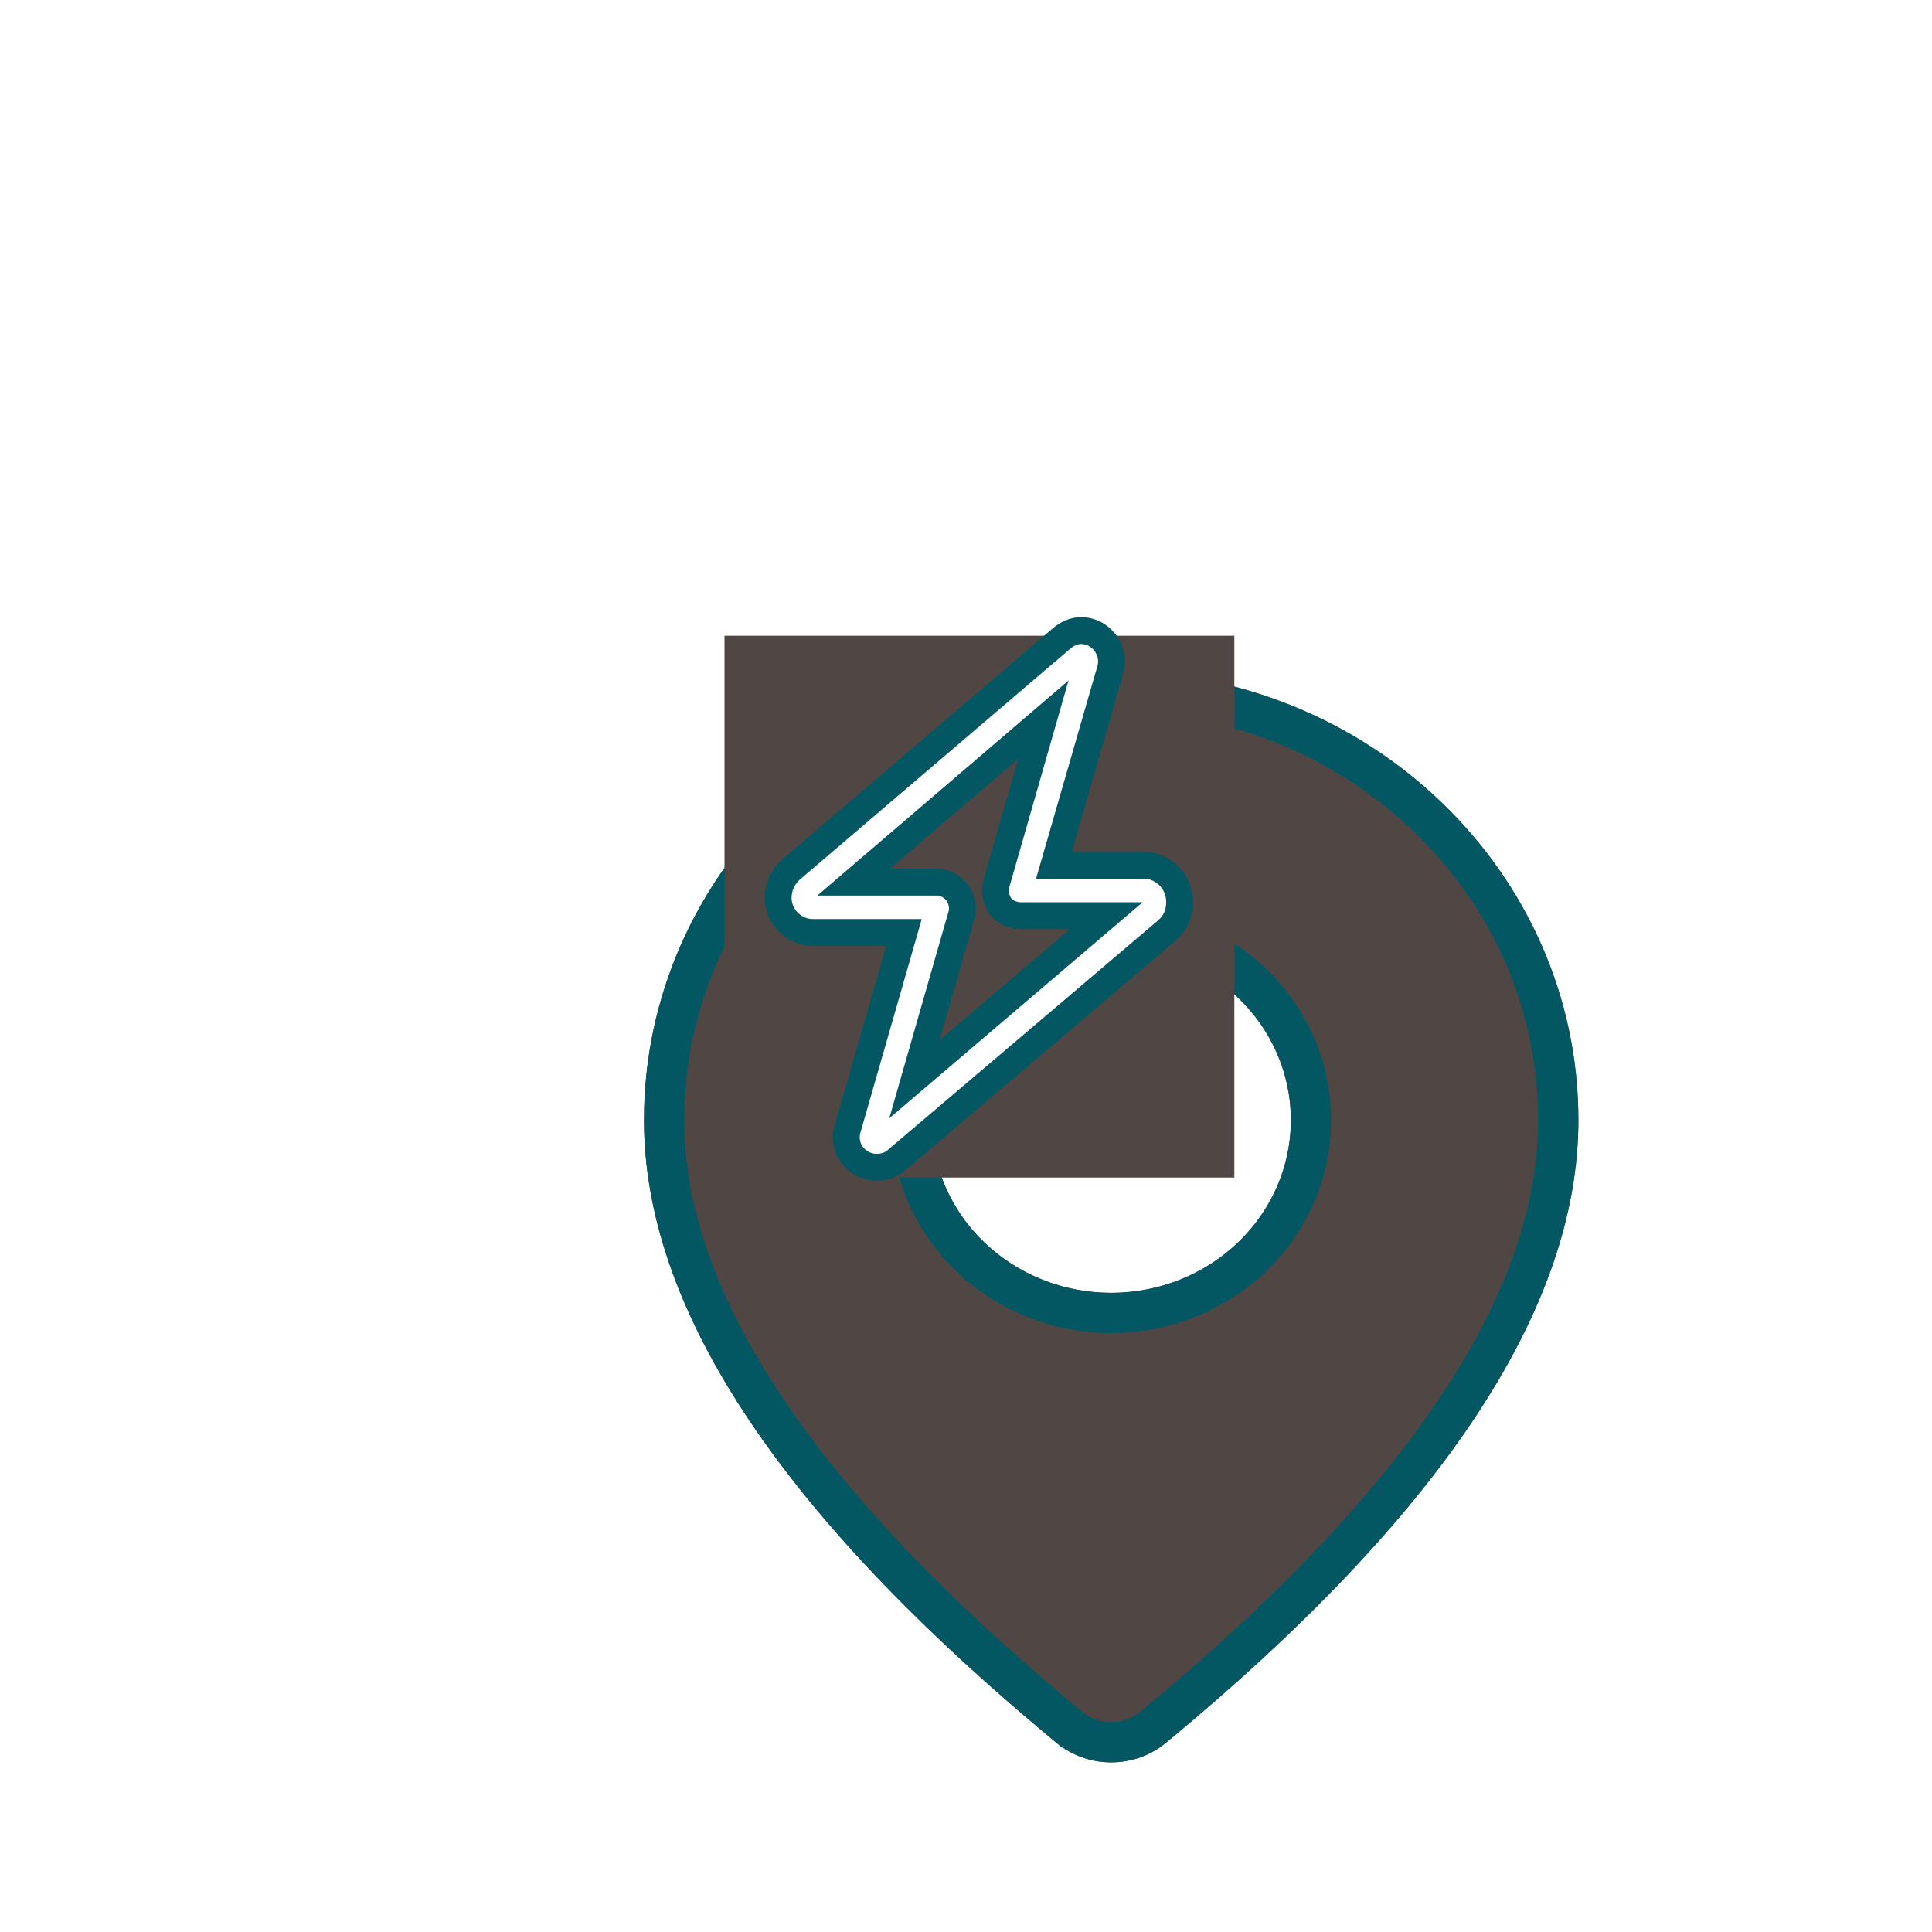 <svg width="72" height="72" viewBox="0 0 72 72" fill="none" xmlns="http://www.w3.org/2000/svg">
<g clip-path="url(#clip0_2204_1041)">
<g filter="url(#filter0_dd_2204_1041)">
<path d="M36.411 16C46.027 16 53.821 23.495 53.821 32.741C53.821 39.815 48.652 47.525 38.446 55.952C37.879 56.421 37.156 56.678 36.407 56.677C35.659 56.677 34.936 56.418 34.37 55.949L33.695 55.385C23.941 47.178 19 39.657 19 32.741C19 23.495 26.795 16 36.411 16ZM36.411 26.302C34.635 26.302 32.931 26.981 31.676 28.188C30.42 29.396 29.714 31.033 29.714 32.741C29.714 34.449 30.42 36.087 31.676 37.294C32.931 38.502 34.635 39.18 36.411 39.18C38.187 39.18 39.89 38.502 41.146 37.294C42.402 36.087 43.107 34.449 43.107 32.741C43.107 31.033 42.402 29.396 41.146 28.188C39.89 26.981 38.187 26.302 36.411 26.302Z" fill="#504745"/>
<path d="M37.969 55.374L37.969 55.374C37.538 55.729 36.985 55.928 36.408 55.927C35.832 55.927 35.279 55.727 34.849 55.371C34.849 55.371 34.849 55.371 34.848 55.371L34.178 54.811C34.177 54.811 34.177 54.811 34.176 54.81C24.456 46.63 19.75 39.304 19.75 32.741C19.75 23.936 27.181 16.75 36.411 16.75C45.641 16.75 53.071 23.936 53.071 32.741C53.071 39.456 48.145 46.97 37.969 55.374ZM36.411 25.552C34.445 25.552 32.554 26.303 31.156 27.648C29.756 28.993 28.964 30.825 28.964 32.741C28.964 34.657 29.756 36.489 31.156 37.835C32.554 39.179 34.445 39.93 36.411 39.93C38.376 39.93 40.267 39.179 41.666 37.835C43.065 36.489 43.857 34.657 43.857 32.741C43.857 30.825 43.065 28.993 41.666 27.648C40.267 26.303 38.376 25.552 36.411 25.552Z" stroke="#035763" stroke-width="1.5"/>
</g>
<rect x="27" y="23.692" width="19" height="20.192" fill="#504745"/>
<path d="M40.289 23.5C41.031 23.5 41.578 24.242 41.383 24.945L39.273 32.25H42.633C43.375 32.25 43.961 32.875 43.961 33.617C43.961 34.047 43.805 34.398 43.492 34.672L33.375 43.266C33.18 43.422 32.945 43.5 32.672 43.5C31.93 43.5 31.383 42.797 31.578 42.094L33.688 34.75H30.289C29.586 34.75 29 34.164 29 33.461C29 33.07 29.156 32.719 29.43 32.445L39.586 23.773C39.781 23.617 40.016 23.5 40.289 23.5ZM38.883 26.82L31.812 32.875H34.938C35.211 32.875 35.484 33.031 35.68 33.266C35.836 33.5 35.914 33.812 35.836 34.086L34.078 40.219L41.227 34.125H38.062C37.75 34.125 37.477 34.008 37.281 33.773C37.125 33.539 37.047 33.227 37.125 32.953L38.883 26.82Z" fill="white"/>
<path d="M41.383 24.945L41.863 25.084L41.865 25.079L41.383 24.945ZM39.273 32.25L38.793 32.111L38.609 32.75H39.273V32.25ZM43.492 34.672L43.816 35.053L43.821 35.048L43.492 34.672ZM33.375 43.266L33.687 43.656L33.693 43.651L33.699 43.647L33.375 43.266ZM31.578 42.094L31.098 41.956L31.096 41.96L31.578 42.094ZM33.688 34.75L34.168 34.888L34.351 34.25H33.688V34.75ZM29.43 32.445L29.105 32.065L29.09 32.078L29.076 32.092L29.43 32.445ZM39.586 23.773L39.274 23.383L39.267 23.388L39.261 23.393L39.586 23.773ZM38.883 26.82L39.364 26.958L39.822 25.358L38.558 26.441L38.883 26.82ZM31.812 32.875L31.487 32.495L30.46 33.375H31.812V32.875ZM35.68 33.266L36.096 32.988L36.081 32.966L36.064 32.946L35.68 33.266ZM35.836 34.086L36.317 34.224L36.317 34.223L35.836 34.086ZM34.078 40.219L33.597 40.081L33.141 41.675L34.403 40.599L34.078 40.219ZM41.227 34.125L41.551 34.505L42.584 33.625H41.227V34.125ZM37.281 33.773L36.865 34.051L36.88 34.073L36.897 34.093L37.281 33.773ZM37.125 32.953L36.644 32.815L36.644 32.816L37.125 32.953ZM40.289 24C40.694 24 41.01 24.42 40.901 24.811L41.865 25.079C42.147 24.064 41.369 23 40.289 23V24ZM40.902 24.807L38.793 32.111L39.754 32.389L41.863 25.084L40.902 24.807ZM39.273 32.75H42.633V31.75H39.273V32.75ZM42.633 32.75C43.08 32.75 43.461 33.132 43.461 33.617H44.461C44.461 32.618 43.67 31.75 42.633 31.75V32.75ZM43.461 33.617C43.461 33.908 43.363 34.121 43.163 34.296L43.821 35.048C44.247 34.676 44.461 34.185 44.461 33.617H43.461ZM43.169 34.291L33.051 42.885L33.699 43.647L43.816 35.053L43.169 34.291ZM33.063 42.875C32.964 42.954 32.843 43 32.672 43V44C33.048 44 33.395 43.89 33.687 43.656L33.063 42.875ZM32.672 43C32.248 43 31.956 42.6 32.06 42.228L31.096 41.96C30.809 42.993 31.611 44 32.672 44V43ZM32.059 42.232L34.168 34.888L33.207 34.612L31.098 41.956L32.059 42.232ZM33.688 34.25H30.289V35.25H33.688V34.25ZM30.289 34.25C29.862 34.25 29.5 33.888 29.5 33.461H28.5C28.5 34.44 29.31 35.25 30.289 35.25V34.25ZM29.5 33.461C29.5 33.212 29.597 32.985 29.783 32.799L29.076 32.092C28.715 32.453 28.5 32.929 28.5 33.461H29.5ZM29.754 32.826L39.911 24.154L39.261 23.393L29.105 32.065L29.754 32.826ZM39.898 24.164C40.039 24.051 40.166 24 40.289 24V23C39.865 23 39.523 23.183 39.274 23.383L39.898 24.164ZM38.558 26.441L31.487 32.495L32.138 33.255L39.208 27.2L38.558 26.441ZM31.812 33.375H34.938V32.375H31.812V33.375ZM34.938 33.375C35.024 33.375 35.167 33.432 35.296 33.586L36.064 32.946C35.801 32.631 35.398 32.375 34.938 32.375V33.375ZM35.264 33.543C35.36 33.687 35.384 33.849 35.355 33.949L36.317 34.223C36.444 33.776 36.312 33.313 36.096 32.988L35.264 33.543ZM35.355 33.948L33.597 40.081L34.559 40.356L36.317 34.224L35.355 33.948ZM34.403 40.599L41.551 34.505L40.902 33.745L33.754 39.838L34.403 40.599ZM41.227 33.625H38.062V34.625H41.227V33.625ZM38.062 33.625C37.883 33.625 37.757 33.563 37.665 33.453L36.897 34.093C37.197 34.453 37.617 34.625 38.062 34.625V33.625ZM37.697 33.496C37.601 33.352 37.577 33.19 37.606 33.09L36.644 32.816C36.516 33.263 36.649 33.726 36.865 34.051L37.697 33.496ZM37.606 33.091L39.364 26.958L38.402 26.683L36.644 32.815L37.606 33.091Z" fill="#035763"/>
</g>
<defs>
<filter id="filter0_dd_2204_1041" x="-4" y="-3" width="80.821" height="86.677" filterUnits="userSpaceOnUse" color-interpolation-filters="sRGB">
<feFlood flood-opacity="0" result="BackgroundImageFix"/>
<feColorMatrix in="SourceAlpha" type="matrix" values="0 0 0 0 0 0 0 0 0 0 0 0 0 0 0 0 0 0 127 0" result="hardAlpha"/>
<feMorphology radius="2" operator="dilate" in="SourceAlpha" result="effect1_dropShadow_2204_1041"/>
<feOffset dx="5" dy="5"/>
<feGaussianBlur stdDeviation="6"/>
<feComposite in2="hardAlpha" operator="out"/>
<feColorMatrix type="matrix" values="0 0 0 0 0.472 0 0 0 0 0.472 0 0 0 0 0.472 0 0 0 0.25 0"/>
<feBlend mode="normal" in2="BackgroundImageFix" result="effect1_dropShadow_2204_1041"/>
<feColorMatrix in="SourceAlpha" type="matrix" values="0 0 0 0 0 0 0 0 0 0 0 0 0 0 0 0 0 0 127 0" result="hardAlpha"/>
<feMorphology radius="3" operator="dilate" in="SourceAlpha" result="effect2_dropShadow_2204_1041"/>
<feOffset dy="4"/>
<feGaussianBlur stdDeviation="10"/>
<feComposite in2="hardAlpha" operator="out"/>
<feColorMatrix type="matrix" values="0 0 0 0 0.255 0 0 0 0 0.254 0 0 0 0 0.254 0 0 0 0.25 0"/>
<feBlend mode="normal" in2="effect1_dropShadow_2204_1041" result="effect2_dropShadow_2204_1041"/>
<feBlend mode="normal" in="SourceGraphic" in2="effect2_dropShadow_2204_1041" result="shape"/>
</filter>
<clipPath id="clip0_2204_1041">
<rect width="72" height="72" fill="white"/>
</clipPath>
</defs>
</svg>
